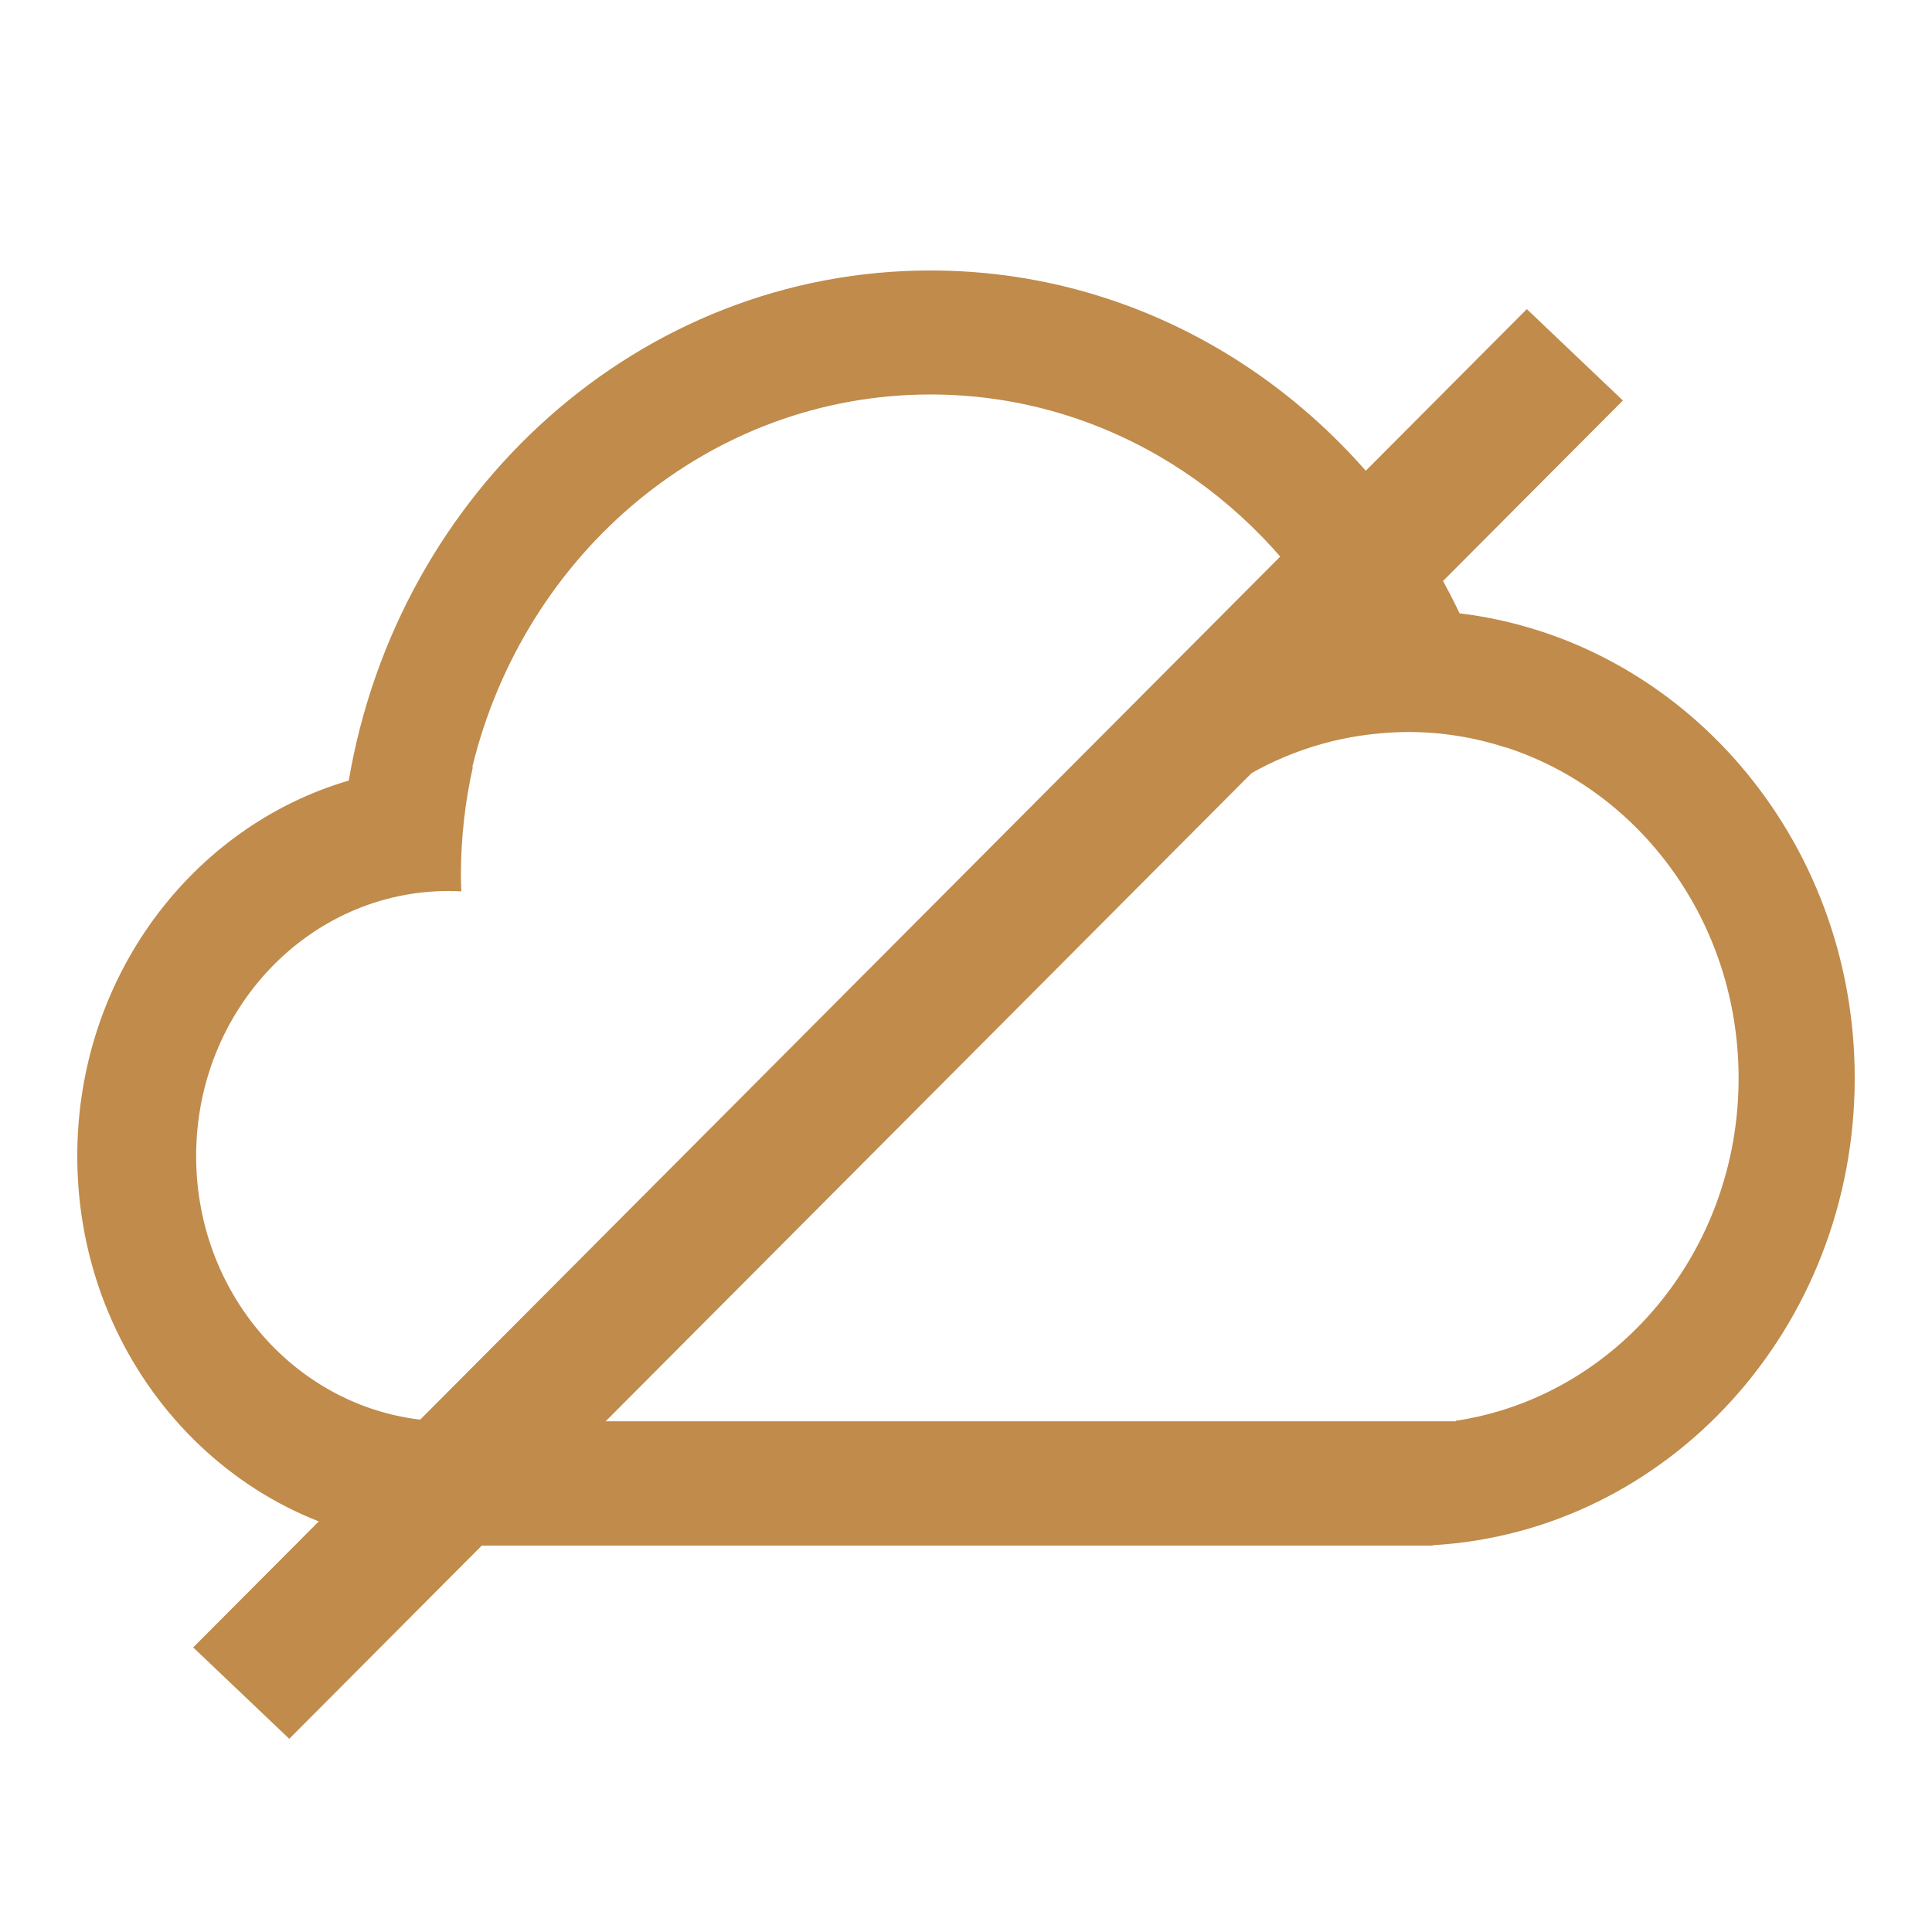 <?xml version="1.0" encoding="UTF-8"?>
<svg width="50px" height="50px" viewBox="0 0 50 50" version="1.1" xmlns="http://www.w3.org/2000/svg" xmlns:xlink="http://www.w3.org/1999/xlink">
    <title>画板</title>
    <g id="画板" stroke="none" stroke-width="1" fill="none" fill-rule="evenodd">
        <g id="vip-wangpan" transform="translate(2, 6.548)" fill="#C08B4B" fill-rule="nonzero">
            <path d="M35.775,9.326 C33.266,4.065 28.076,0.452 22.084,0.452 C14.555,0.452 8.301,6.153 7.026,13.653 C2.973,14.841 0,18.741 0,23.372 C0,28.804 4.094,33.235 9.216,33.452 L35.081,33.452 L35.081,33.442 C41.17,33.091 46,27.816 46,21.35 C46,15.139 41.531,10.021 35.775,9.325 L35.775,9.326 Z M35.688,30.219 L35.693,30.193 L35.683,30.193 L35.683,30.234 L9.33,30.234 L9.33,30.229 C5.853,30.074 3.076,27.067 3.076,23.372 C3.076,19.581 6.002,16.511 9.61,16.511 C9.726,16.511 9.831,16.516 9.939,16.521 C9.934,16.382 9.928,16.238 9.928,16.098 C9.929,15.159 10.032,14.223 10.237,13.307 L10.222,13.307 C11.569,7.762 16.368,3.661 22.081,3.661 C26.36,3.661 30.13,5.967 32.316,9.454 C29.184,10.062 26.499,11.992 24.799,14.664 L27.18,16.609 C28.568,14.282 30.945,12.678 33.697,12.433 C33.938,12.412 34.185,12.396 34.437,12.396 C35.299,12.395 36.154,12.531 36.973,12.799 L36.973,12.794 C40.46,13.923 42.995,17.328 42.995,21.357 C42.995,25.861 39.822,29.593 35.687,30.22 L35.688,30.219 Z" id="形状"></path>
            <polygon id="直线-4" points="37.514 1.452 40 3.817 5.486 38.452 3 36.087"></polygon>
        </g>
    </g>
</svg>